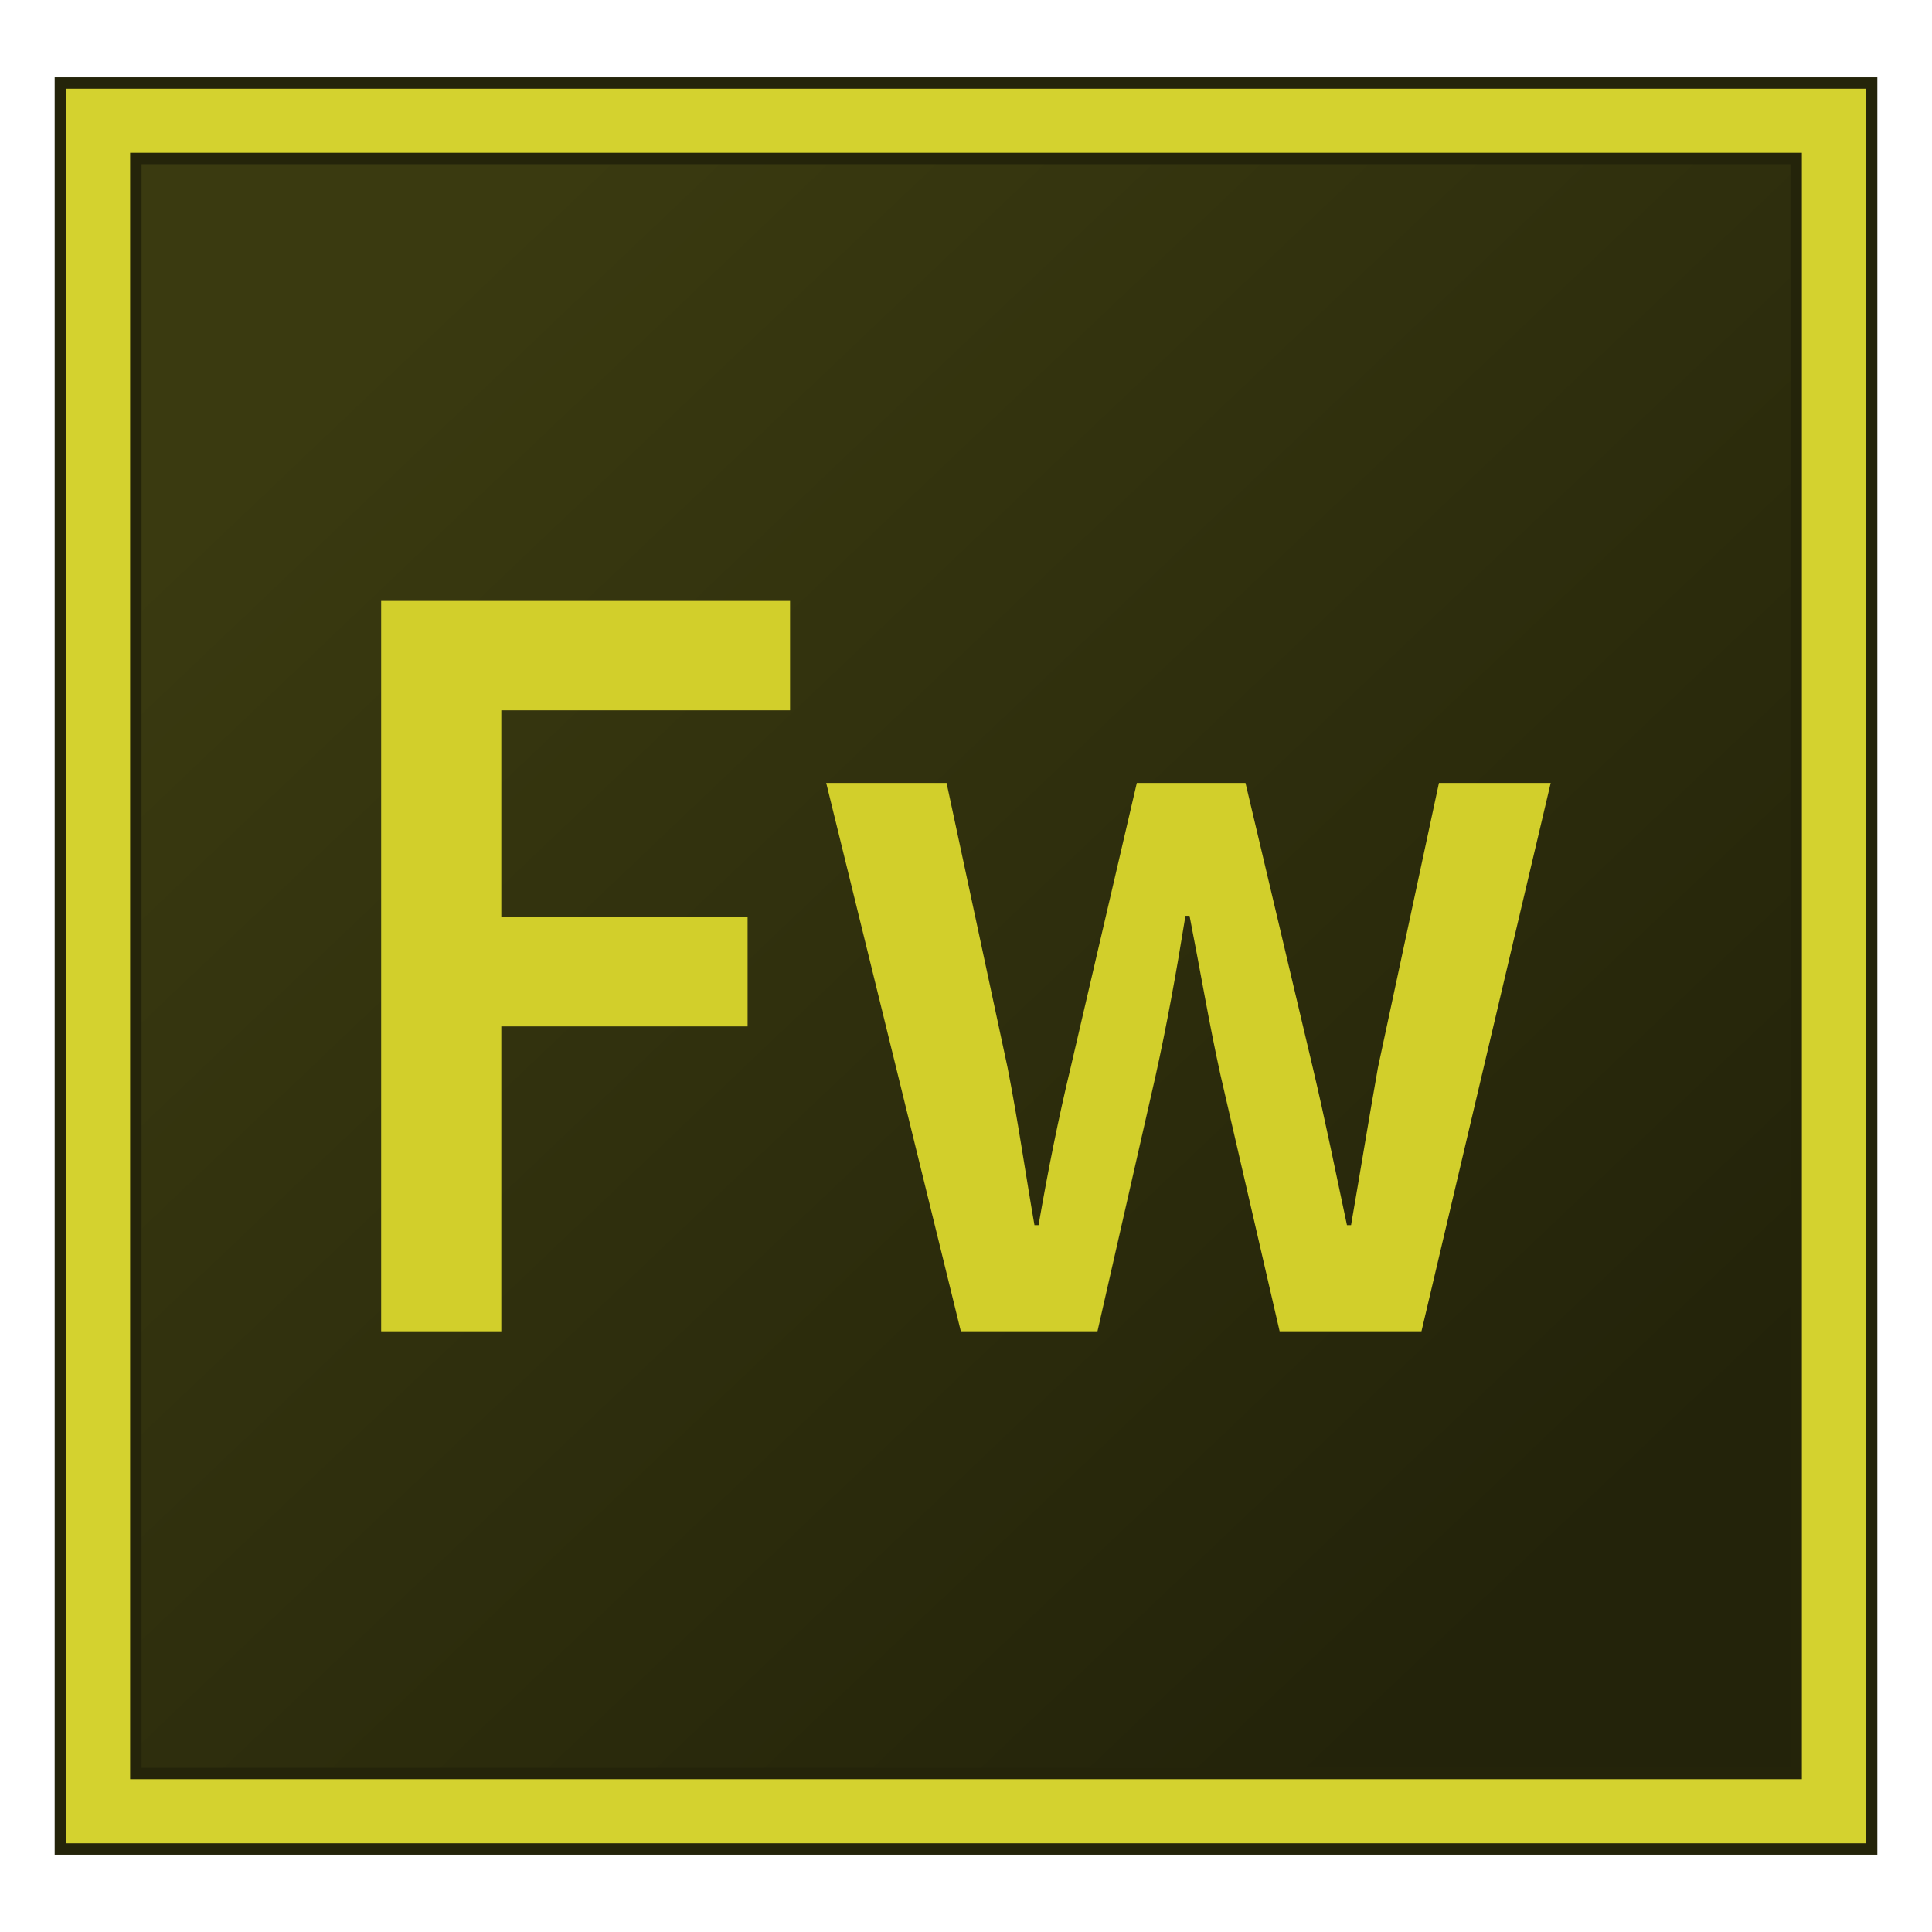 <?xml version="1.0" encoding="UTF-8" standalone="no"?>
<!-- Generator: Adobe Illustrator 21.1.0, SVG Export Plug-In . SVG Version: 6.00 Build 0)  -->

<svg
   xmlns:dc="http://purl.org/dc/elements/1.1/"
   xmlns:cc="http://creativecommons.org/ns#"
   xmlns:rdf="http://www.w3.org/1999/02/22-rdf-syntax-ns#"
   xmlns:svg="http://www.w3.org/2000/svg"
   xmlns="http://www.w3.org/2000/svg"
   xmlns:xlink="http://www.w3.org/1999/xlink"
   xmlns:sodipodi="http://sodipodi.sourceforge.net/DTD/sodipodi-0.dtd"
   xmlns:inkscape="http://www.inkscape.org/namespaces/inkscape"
   version="1.1"
   id="Capa_1"
   x="0px"
   y="0px"
   viewBox="0 0 128 128"
   xml:space="preserve"
   sodipodi:docname="fireworks.svg"
   width="128"
   height="128"
   inkscape:version="0.92.4 (5da689c313, 2019-01-14)"><defs
     id="defs11"><linearGradient
       id="linearGradient835"
       inkscape:collect="always"><stop
         id="stop831"
         offset="0"
         style="stop-color:#3a3a10;stop-opacity:1" /><stop
         id="stop833"
         offset="1"
         style="stop-color:#23230a;stop-opacity:1" /></linearGradient><linearGradient
       inkscape:collect="always"
       xlink:href="#linearGradient835"
       id="linearGradient939"
       x1="24.369"
       y1="22.852"
       x2="102.64"
       y2="105.148"
       gradientUnits="userSpaceOnUse" /></defs><sodipodi:namedview
     pagecolor="#ffffff"
     bordercolor="#666666"
     borderopacity="1"
     objecttolerance="10"
     gridtolerance="10"
     guidetolerance="10"
     inkscape:pageopacity="0"
     inkscape:pageshadow="2"
     inkscape:window-width="1600"
     inkscape:window-height="838"
     id="namedview9"
     showgrid="false"
     inkscape:zoom="2.017094"
     inkscape:cx="43.402809"
     inkscape:cy="39.554918"
     inkscape:window-x="-8"
     inkscape:window-y="-8"
     inkscape:window-maximized="1"
     inkscape:current-layer="Capa_1" /><style
     type="text/css"
     id="style2">
	.st0{fill:#001D26;}
	.st1{fill:#00C8FF;}
</style><g
     id="g826"><path
       id="path4"
       d="m 9,10.5 h 110 v 107 H 9 Z"
       class="st0"
       inkscape:connector-curvature="0"
       style="fill:url(#linearGradient939);fill-opacity:1;stroke-width:0.5" /><path
       sodipodi:nodetypes="cccccccccc"
       id="path6"
       d="m 4,5.5 v 117 H 124 V 5.5 Z m 5,5 h 110 v 107 H 9 Z"
       class="st1"
       inkscape:connector-curvature="0"
       style="fill:#d4d22f;fill-opacity:1;stroke:#24240a;stroke-width:0.756;stroke-miterlimit:4;stroke-dasharray:none;stroke-opacity:1" /><g
       id="text846"
       style="font-style:normal;font-variant:normal;font-weight:600;font-stretch:normal;font-size:10.363px;line-height:125%;font-family:'Source Sans Pro';-inkscape-font-specification:'Source Sans Pro Semi-Bold';letter-spacing:0px;word-spacing:0px;fill:#d2cf2b;fill-opacity:1;stroke:none;stroke-width:0.259px;stroke-linecap:butt;stroke-linejoin:miter;stroke-opacity:1"
       transform="matrix(6.617,0,0,7.14,-24.209,-22.854)"
       aria-label="Fw"><path
         id="path1019"
         style="fill:#d2cf2b;fill-opacity:1;stroke-width:0.259px"
         d="M 7.475,15.554 H 8.678 V 12.725 H 11.144 V 11.709 H 8.678 V 9.792 H 11.569 V 8.777 H 7.475 Z"
         inkscape:connector-curvature="0" /><path
         id="path1021"
         style="fill:#d2cf2b;fill-opacity:1;stroke-width:0.259px"
         d="m 13.279,15.554 h 1.368 l 0.58,-2.363 c 0.114,-0.477 0.207,-0.953 0.301,-1.492 h 0.041 c 0.114,0.539 0.197,1.005 0.311,1.482 l 0.591,2.373 h 1.42 L 19.185,10.466 H 18.066 l -0.611,2.642 c -0.093,0.487 -0.176,0.964 -0.269,1.461 h -0.041 c -0.114,-0.497 -0.218,-0.974 -0.342,-1.461 l -0.674,-2.642 h -1.088 l -0.663,2.642 c -0.124,0.477 -0.228,0.964 -0.321,1.461 h -0.041 c -0.093,-0.497 -0.166,-0.974 -0.269,-1.461 l -0.611,-2.642 H 11.931 Z"
         inkscape:connector-curvature="0" /></g></g></svg>